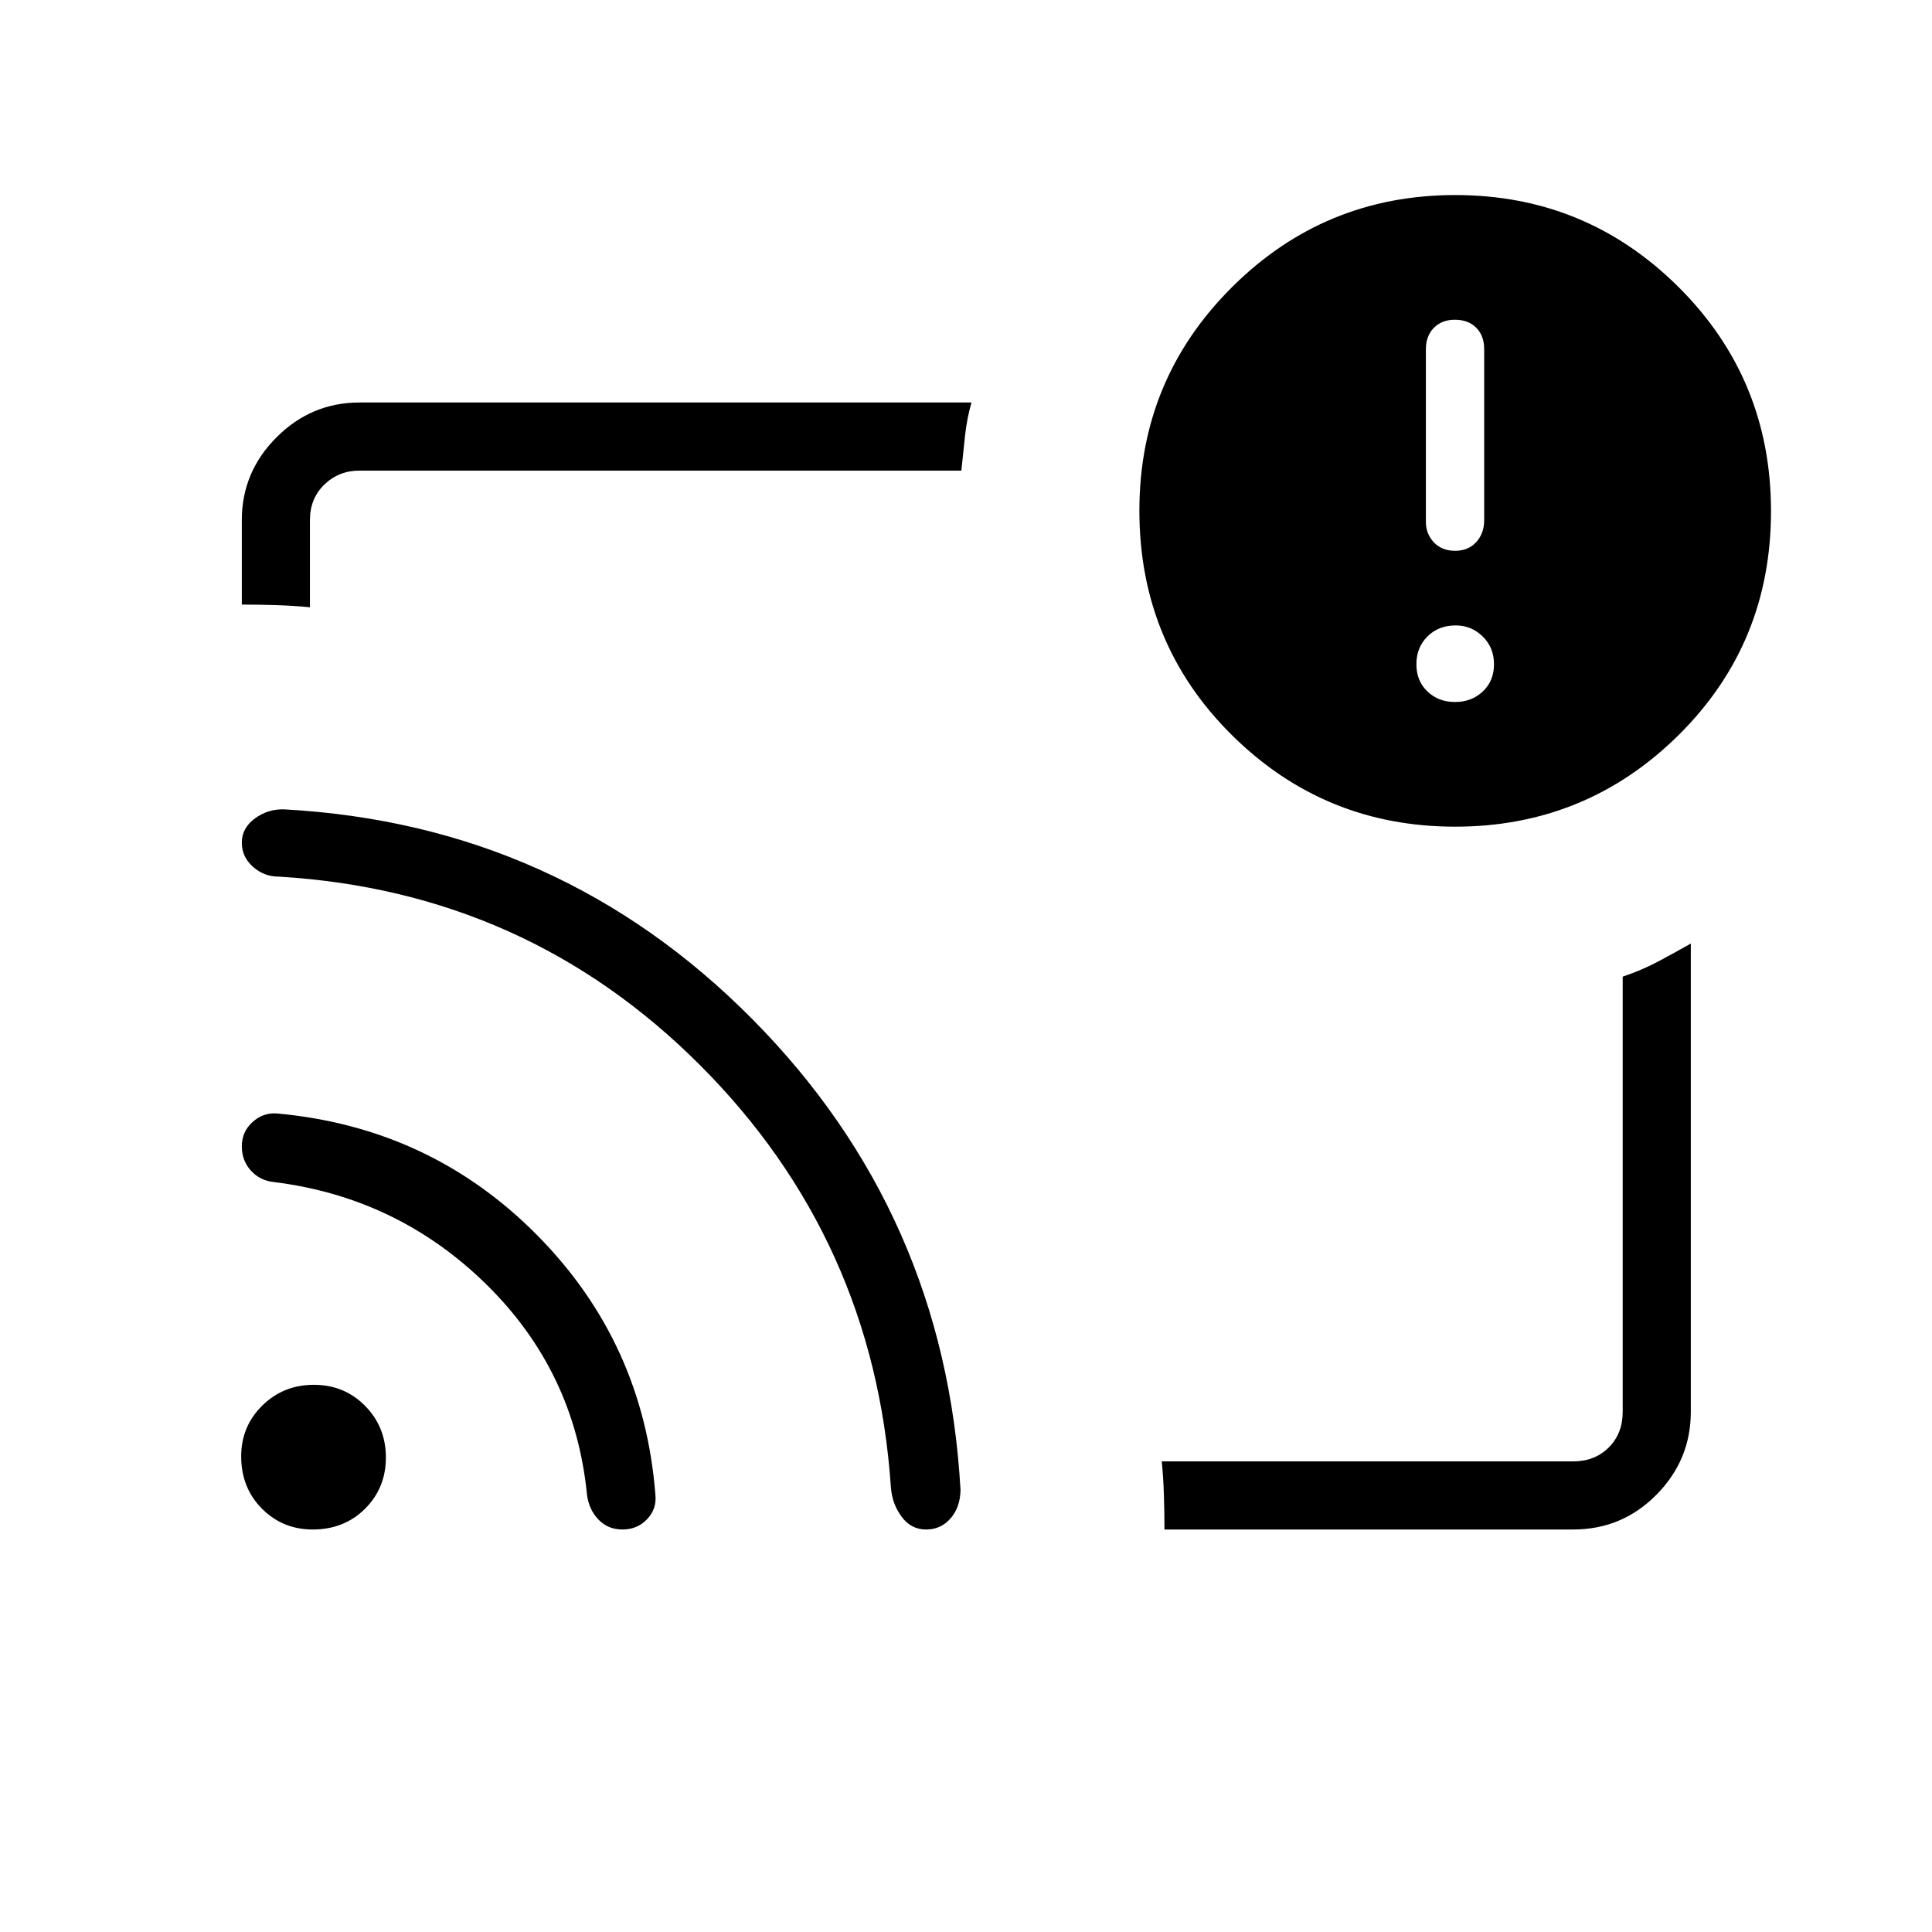 <svg xmlns="http://www.w3.org/2000/svg" height="40" viewBox="0 -960 960 960" width="40"><path d="M480.154-480Zm301.539 280H578.616q0-8.205-.27-16.923-.269-8.718-1.064-16.923h204.411q10.769 0 17.692-6.923t6.923-17.692v-216.257q9.436-3.154 17.692-7.552 8.257-4.397 16.154-8.884v232.693q0 23.91-17.077 41.186Q806-200 781.693-200ZM120.154-659.59v-41.949q0-23.91 17.275-41.186Q154.705-760 178.615-760h304.103q-2.256 7.974-3.179 16.307-.923 8.334-1.846 17.539H178.615q-10.256 0-17.436 6.923Q154-712.308 154-701.539v43.282q-8.205-.794-16.752-1.064-8.547-.269-17.094-.269Zm602.889 110.359q-65.017 0-110.953-45.535-45.936-45.536-45.936-111.5 0-65.191 45.97-111.001 45.971-45.81 110.987-45.81 65.017 0 110.953 45.722Q880-771.633 880-706q0 65.854-45.97 111.312-45.97 45.457-110.987 45.457ZM723-611.18q8.231 0 13.795-5.23 5.564-5.231 5.564-13.539t-5.631-13.795q-5.63-5.487-13.395-5.487-8.564 0-14.051 5.487t-5.487 13.795q0 8.308 5.487 13.539 5.487 5.23 13.718 5.23Zm.077-75.128q6.462 0 10.436-4.308 3.974-4.307 3.974-11.01v-84.851q0-6.703-3.948-10.677-3.949-3.974-10.616-3.974-6.461 0-10.436 4.014-3.974 4.015-3.974 10.769v85.627q0 5.949 3.949 10.179 3.948 4.231 10.615 4.231ZM155.381-200q-14.894 0-25.215-10.349-10.32-10.349-10.32-26.013 0-14.894 10.477-25.215 10.478-10.32 25.629-10.32 15.15 0 25.471 10.477 10.32 10.478 10.32 25.628 0 15.151-10.349 25.472Q171.045-200 155.381-200Zm153.894 0q-7.203 0-11.942-4.975-4.738-4.976-5.666-12.384-6.077-61.359-50.09-104.513-44.013-43.154-105.475-50.769-6.948-.718-11.448-5.707t-4.5-12.052q0-7.215 5.316-12.049 5.316-4.833 12.222-4.269 76.154 6.923 129.128 60.385 52.975 53.461 58.847 129.102.718 7.04-4.154 12.135Q316.641-200 309.275-200Zm150.925 0q-7.559 0-12.264-6.436-4.705-6.436-5.269-14.718-8.411-123.025-94.731-209.487-86.321-86.462-209.449-93.769-7.245.031-12.789-4.893-5.544-4.925-5.544-12.003 0-7.233 6.525-12.027 6.526-4.795 14.705-4.488 136.666 7.526 232.474 104.251 95.809 96.724 103.424 234.057-.205 8.584-4.998 14.049Q467.491-200 460.2-200Z"/></svg>
